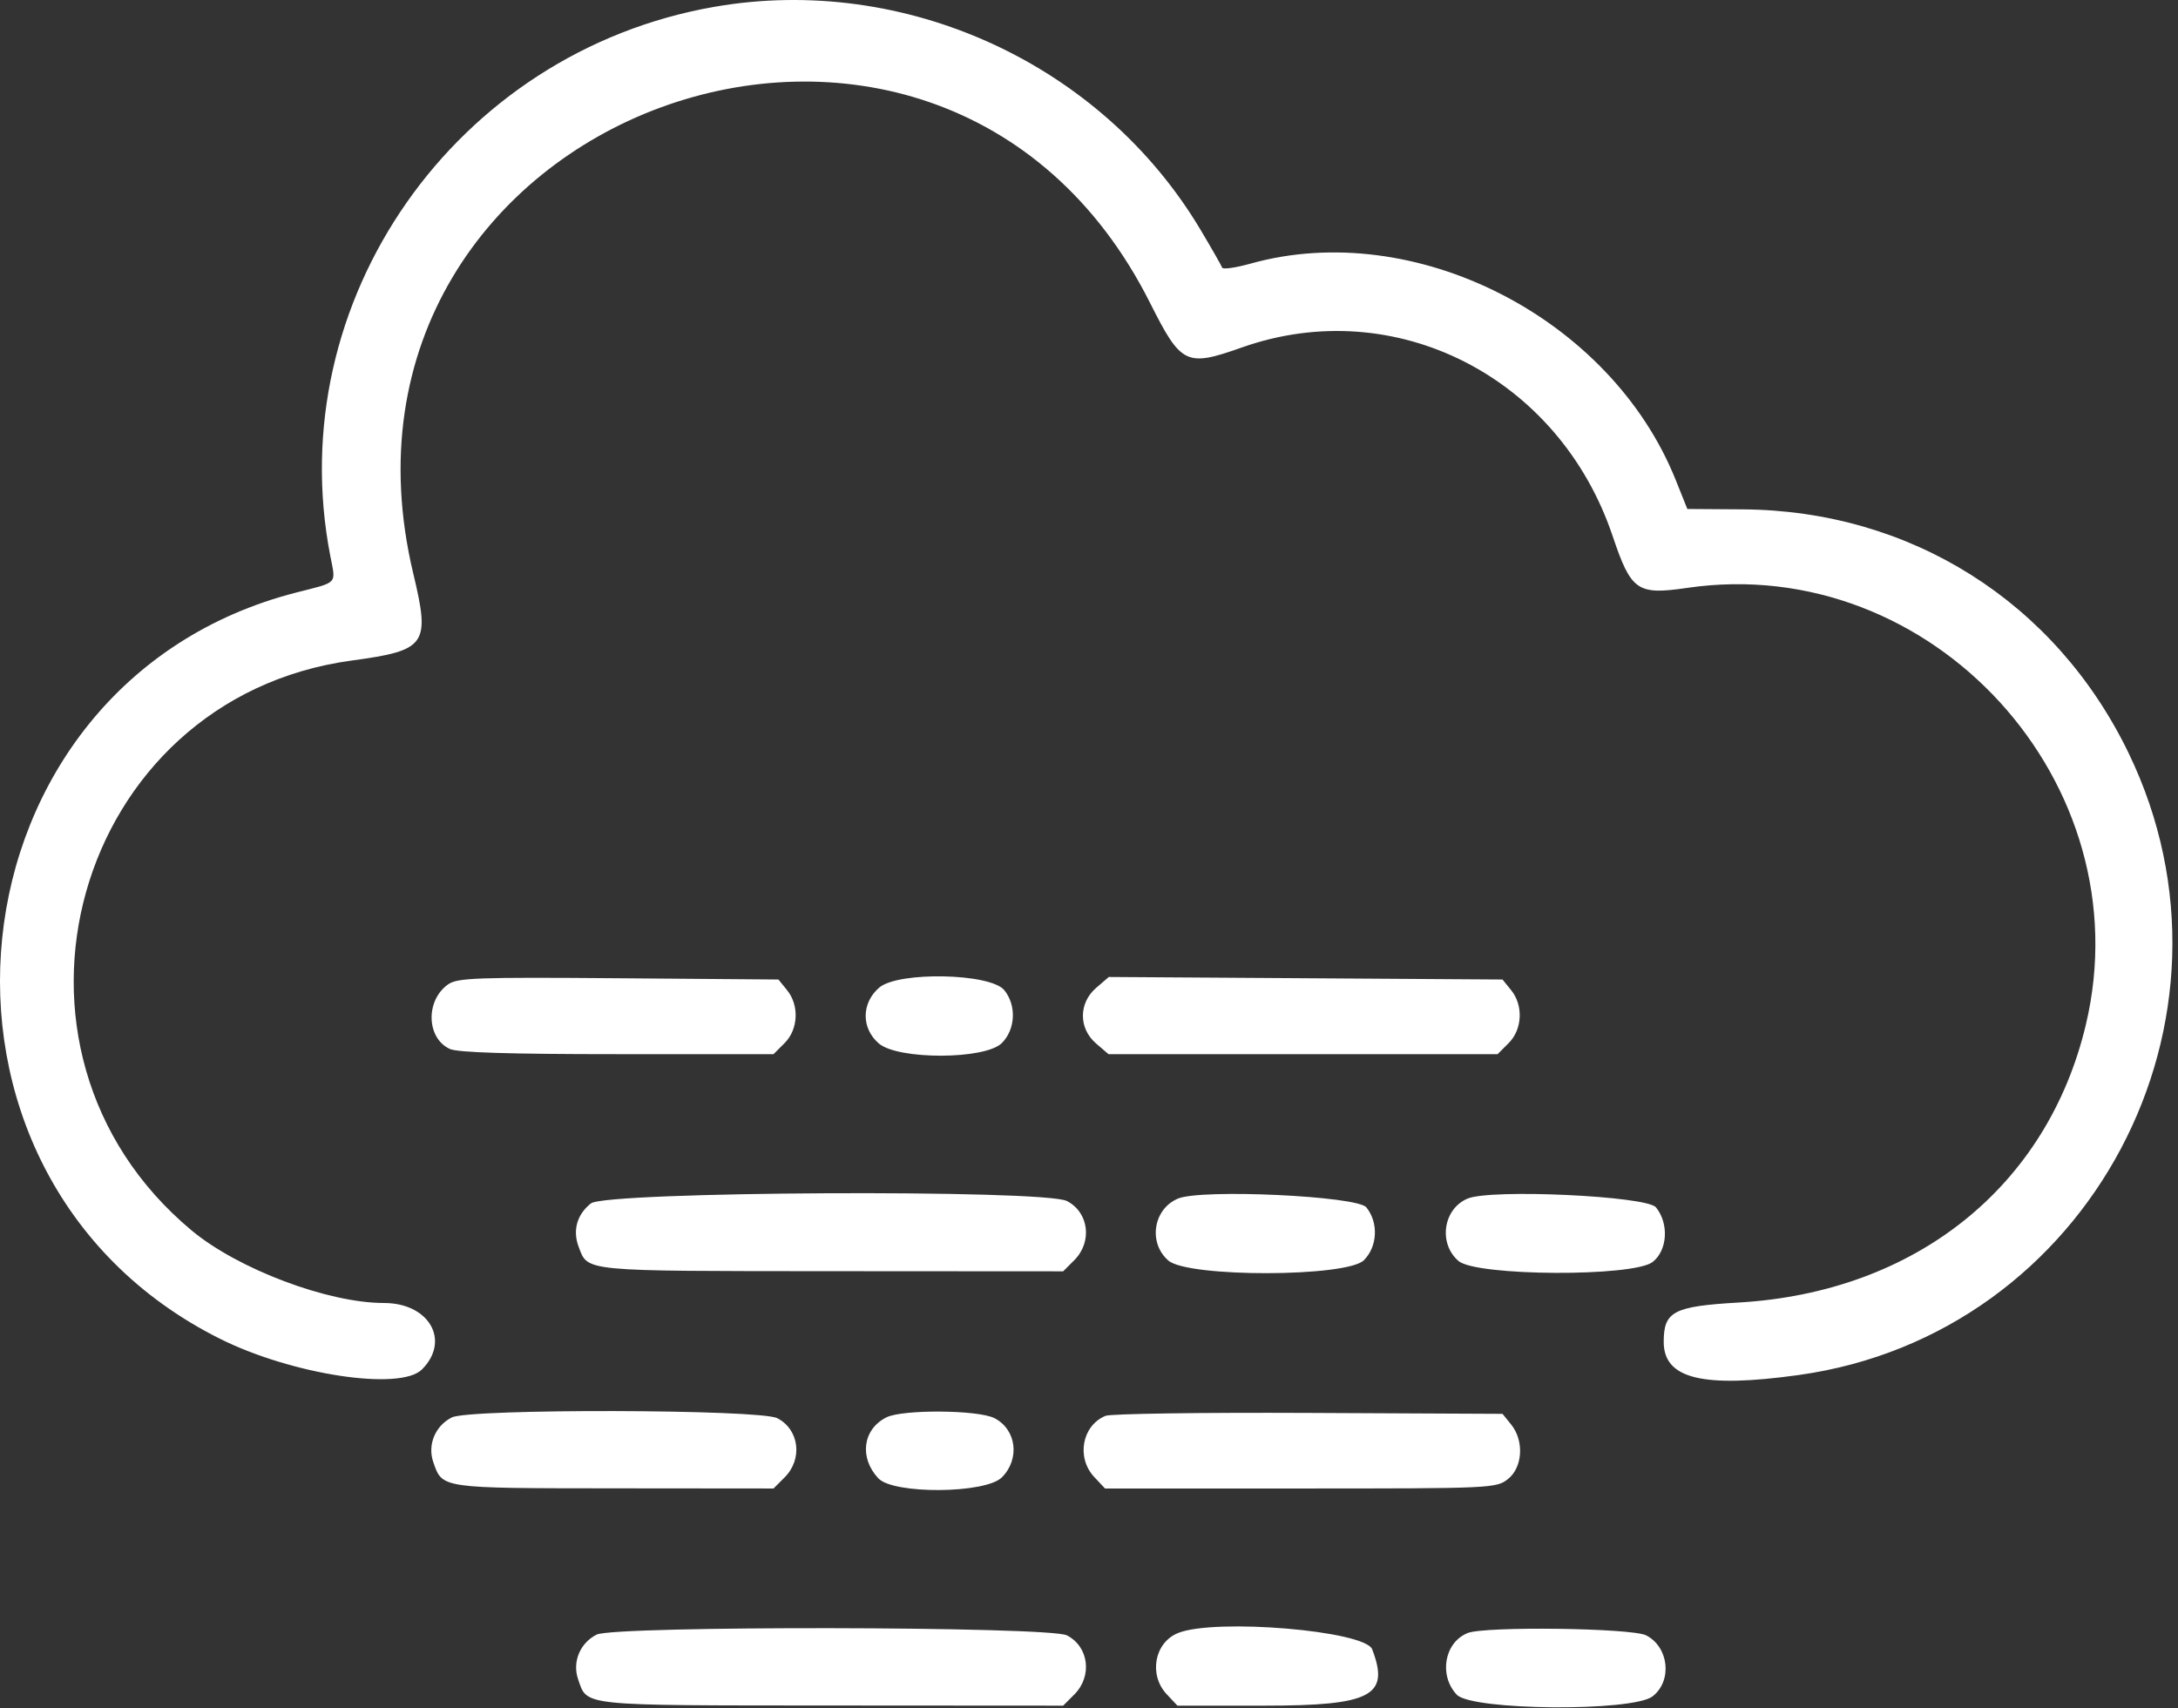 <svg width="376" height="295" viewBox="0 0 376 295" fill="none" xmlns="http://www.w3.org/2000/svg">
<rect x="0" y="0" width="376" height="295" fill="#333333" stroke="none"/>
<path fill-rule="evenodd" clip-rule="evenodd" d="M123.31 1.18C78.565 8.979 48.492 51.973 57.014 95.959C57.986 100.977 58.481 100.441 51.149 102.316C-9.981 117.95 -18.691 202.779 37.922 231.15C50.342 237.374 69.084 240.233 72.842 236.475C77.817 231.5 74.102 224.999 66.284 224.999C56.61 224.999 41.074 219.136 33.075 212.467C-4.337 181.274 12.713 120.577 60.717 114.06C73.629 112.307 74.296 111.365 71.348 99.047C52.353 19.662 161.851 -20.62 198.519 52.263C203.925 63.006 204.746 63.405 214.422 59.988C240.817 50.667 269.122 65.061 278.381 92.514C281.602 102.064 282.627 102.779 291.271 101.515C333.589 95.328 370.011 135.252 360.091 176.952C353.436 204.924 330.685 223.136 300.172 224.916C288.892 225.574 287.216 226.453 287.216 231.713C287.216 238.092 293.937 239.742 310.525 237.435C360.771 230.446 389.672 175.909 367.456 130.004C354.842 103.938 329.839 88.151 300.857 87.955L291.296 87.89L289.281 82.867C278.032 54.821 244.196 37.603 215.888 45.521C213.31 46.242 211.104 46.553 210.986 46.211C210.868 45.869 209.196 42.941 207.269 39.703C190.199 11.02 156.243 -4.56 123.31 1.18ZM77.362 169.977C73.424 172.752 73.602 179.282 77.666 181.134C79.024 181.753 87.974 182.03 106.585 182.03H133.537L135.454 180.113C137.816 177.751 138.008 173.614 135.879 170.984L134.386 169.14L106.778 168.922C82.291 168.728 78.965 168.848 77.362 169.977ZM151.787 170.537C148.694 173.197 148.661 177.553 151.712 180.178C155.035 183.036 170.077 182.99 172.954 180.113C175.315 177.752 175.508 173.615 173.38 170.984C171.002 168.044 155.068 167.714 151.787 170.537ZM189.24 170.577C186.195 173.196 186.183 177.572 189.212 180.178L191.365 182.03H224.951H258.537L260.454 180.113C262.816 177.751 263.008 173.614 260.879 170.984L259.386 169.14L225.403 168.921L191.421 168.702L189.24 170.577ZM102.018 207.799C99.604 209.698 98.822 212.472 99.901 215.311C101.533 219.601 100.261 219.479 143.462 219.505L183.537 219.53L185.454 217.613C188.616 214.451 187.986 209.354 184.191 207.392C180.24 205.349 104.657 205.723 102.018 207.799ZM203.361 206.968C199.08 208.768 198.176 214.637 201.711 217.677C205.121 220.61 232.509 220.558 235.454 217.613C237.815 215.252 238.008 211.115 235.88 208.484C234.291 206.52 207.407 205.267 203.361 206.968ZM253.361 206.968C249.136 208.745 248.266 214.714 251.791 217.746C254.857 220.384 282 220.518 285.314 217.911C287.874 215.897 288.151 211.291 285.88 208.484C284.291 206.52 257.407 205.267 253.361 206.968ZM77.997 244.76C75.121 246.215 73.764 249.501 74.806 252.49C76.394 257.043 75.944 256.978 105.962 257.005L133.537 257.03L135.454 255.113C138.616 251.951 137.986 246.854 134.191 244.892C131.176 243.333 81.051 243.215 77.997 244.76ZM153.012 244.752C148.937 246.815 148.294 251.7 151.629 255.272C154.229 258.059 170.128 257.939 172.954 255.113C176.116 251.951 175.486 246.854 171.691 244.892C168.886 243.441 155.797 243.344 153.012 244.752ZM190.861 244.48C186.787 246.163 185.768 251.707 188.916 255.058L190.769 257.03H224.512C257.466 257.03 258.303 256.992 260.314 255.411C262.875 253.396 263.151 248.791 260.879 245.984L259.386 244.14L225.918 243.981C207.511 243.894 191.735 244.118 190.861 244.48ZM102.997 282.26C100.121 283.715 98.764 287.001 99.806 289.99C101.428 294.642 99.842 294.478 143.462 294.505L183.537 294.53L185.454 292.613C188.616 289.451 187.986 284.354 184.191 282.392C181.152 280.82 106.084 280.698 102.997 282.26ZM203.361 281.992C199.292 283.642 198.268 289.206 201.416 292.558L203.269 294.53H218.262C236.741 294.53 239.973 292.842 236.887 284.8C235.65 281.576 209.739 279.407 203.361 281.992ZM253.361 281.992C249.345 283.62 248.35 289.293 251.493 292.639C254.07 295.382 281.887 295.606 285.314 292.911C288.731 290.223 288.112 284.419 284.191 282.392C281.726 281.117 256.331 280.788 253.361 281.992Z" fill="white"/>
</svg>
